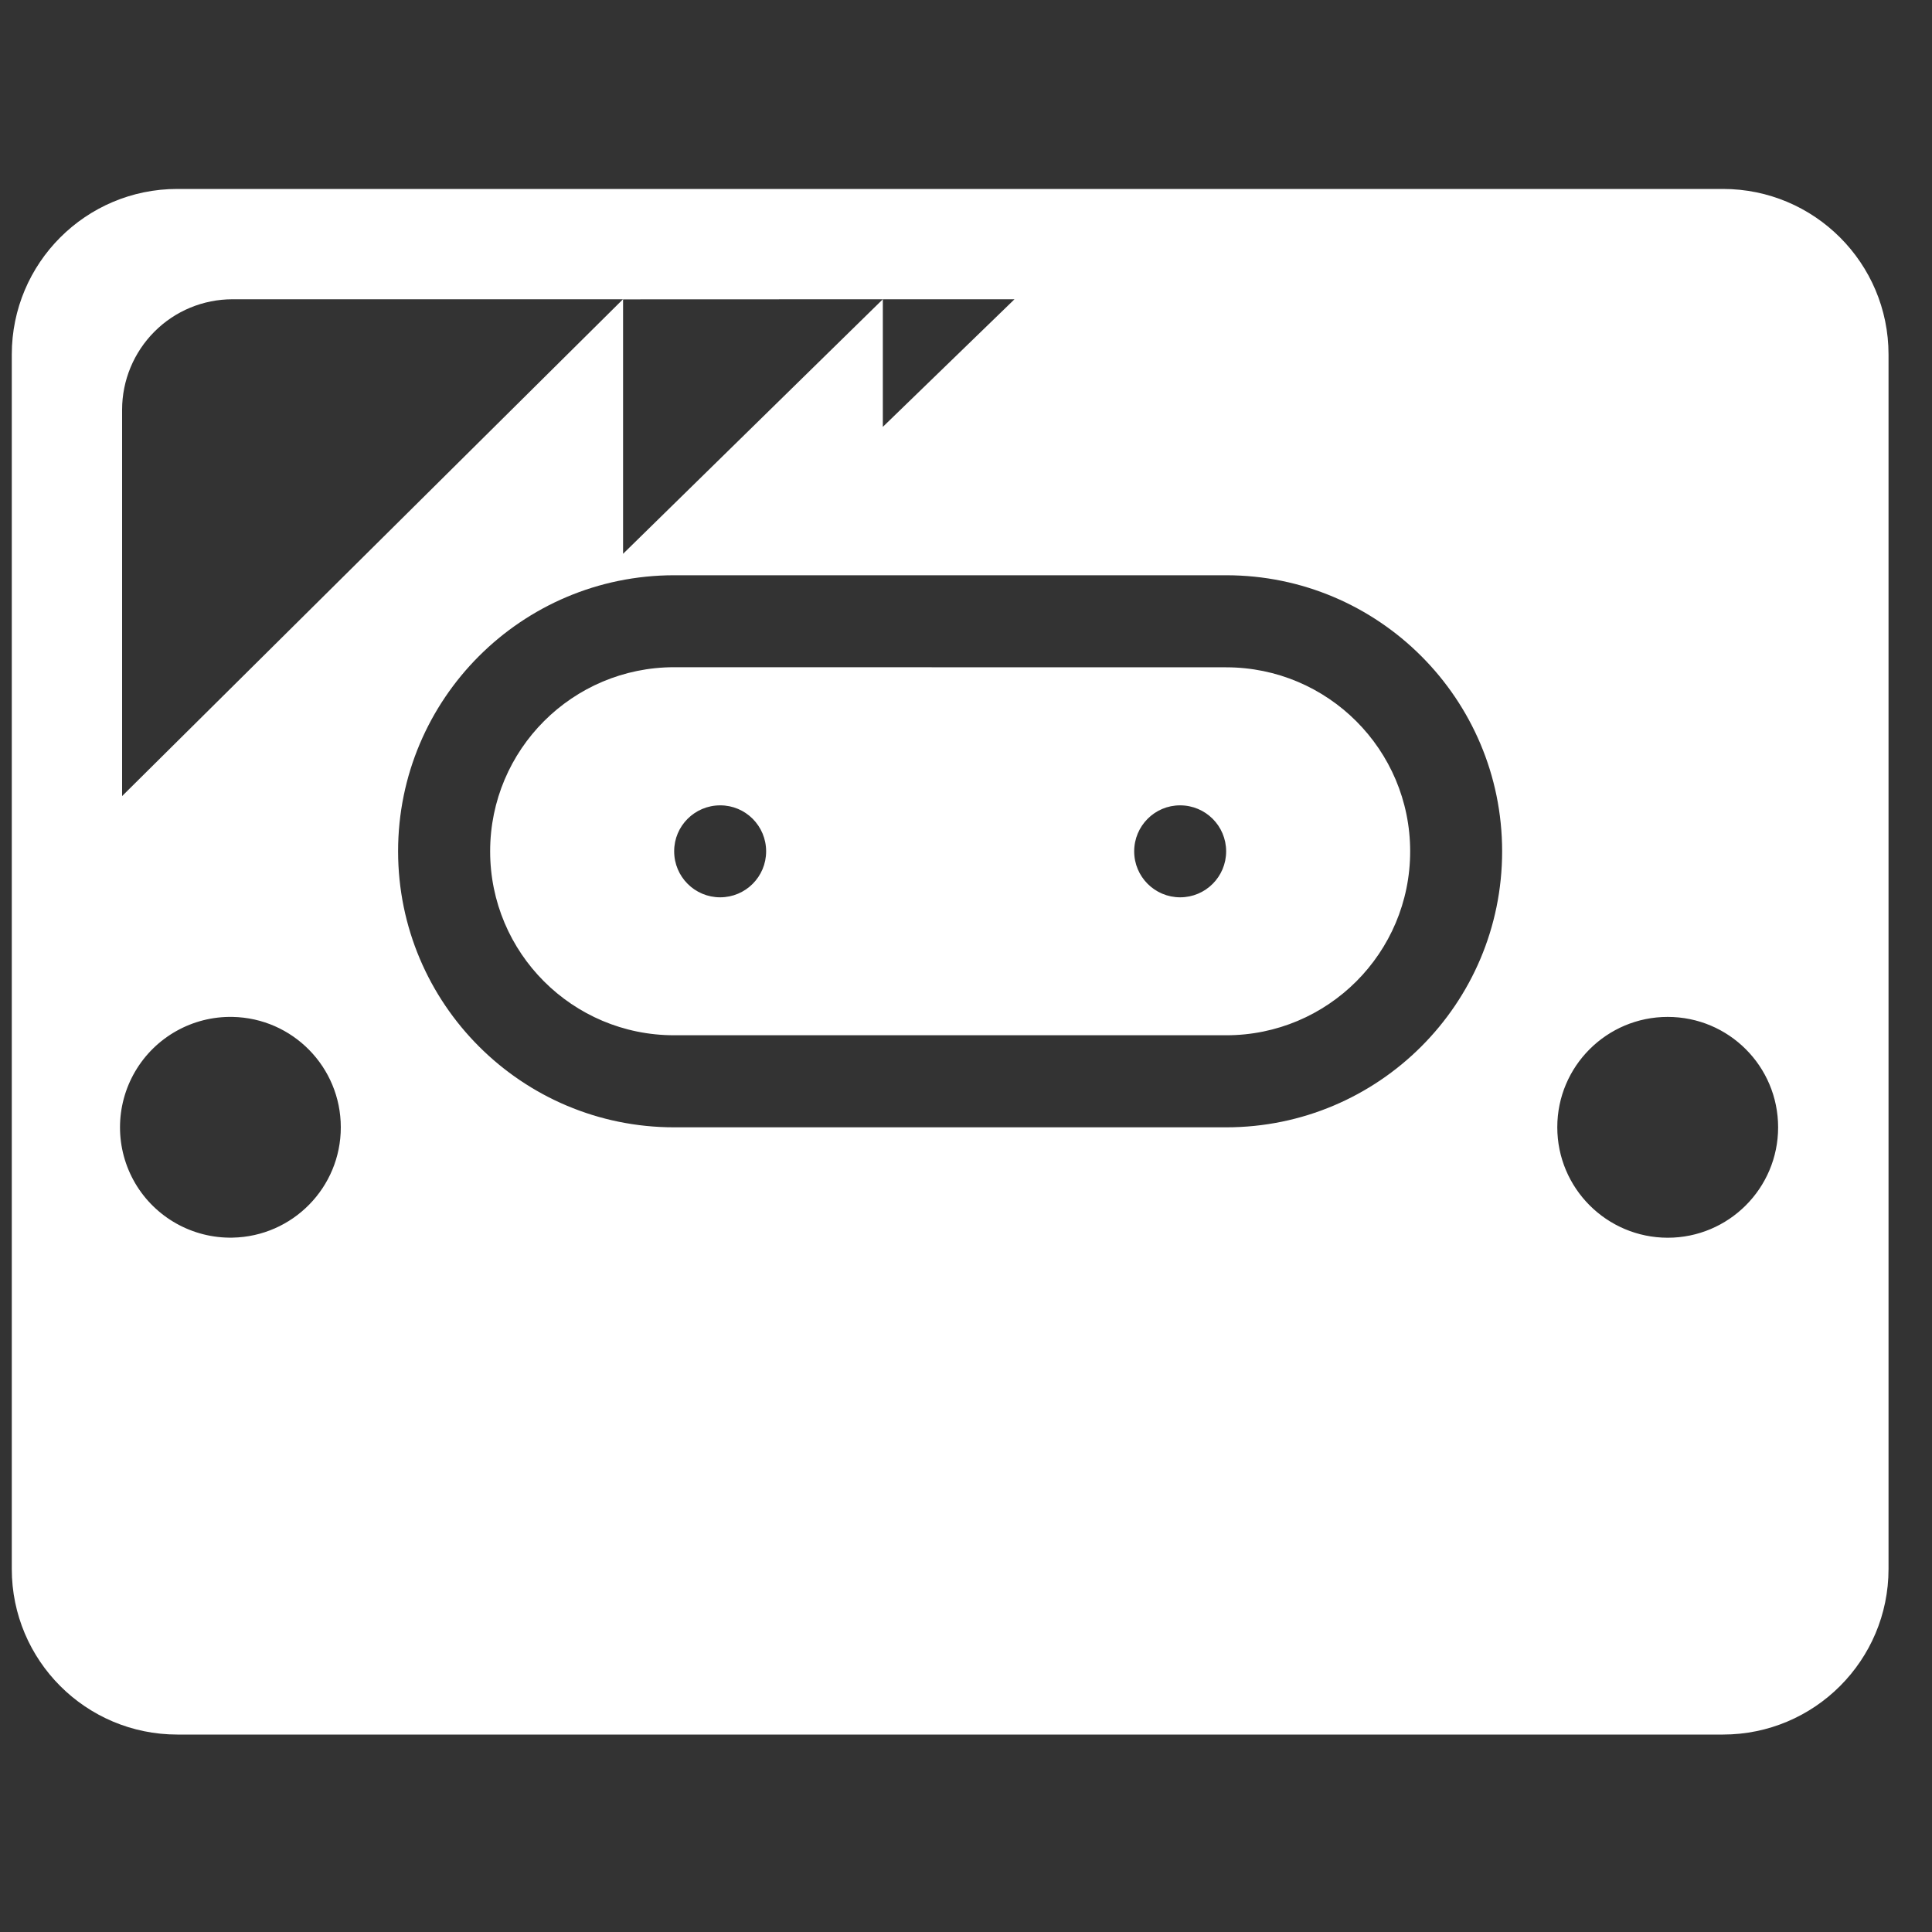 <?xml version="1.0" encoding="UTF-8"?>
<!-- Generated by Pixelmator Pro 3.6.17 -->
<svg width="20" height="20" viewBox="0 0 20 20" xmlns="http://www.w3.org/2000/svg">
    <rect x="0" y="0" width="20" height="20" fill="#333333" stroke="none"/>
    <path id="path1" fill="#ffffff" stroke="none" d="M 17.836 1.956 C 18.782 1.956 19.55 2.723 19.55 3.67 L 19.55 16.242 C 19.55 17.188 18.783 17.956 17.836 17.956 L 1.836 17.956 C 0.889 17.956 0.122 17.189 0.122 16.242 L 0.122 3.67 C 0.122 2.723 0.889 1.956 1.835 1.956 L 17.836 1.956 Z M 2.407 10.527 C 1.994 10.519 1.608 10.735 1.399 11.092 C 1.19 11.449 1.19 11.891 1.399 12.248 C 1.608 12.604 1.994 12.82 2.407 12.812 C 3.03 12.8 3.528 12.292 3.528 11.67 C 3.528 11.047 3.03 10.539 2.407 10.527 Z M 17.264 10.527 C 16.633 10.527 16.121 11.038 16.121 11.669 C 16.121 12.301 16.633 12.812 17.264 12.813 C 17.895 12.813 18.407 12.301 18.407 11.67 C 18.407 11.038 17.896 10.527 17.264 10.527 Z M 12.693 5.955 L 6.978 5.955 C 5.4 5.956 4.121 7.235 4.121 8.813 C 4.122 10.391 5.401 11.67 6.979 11.67 L 12.693 11.67 C 14.271 11.67 15.55 10.391 15.55 8.813 C 15.55 7.235 14.271 5.955 12.693 5.955 Z M 12.693 6.908 C 13.745 6.908 14.598 7.761 14.598 8.813 C 14.598 9.865 13.745 10.718 12.693 10.717 L 6.978 10.717 C 5.926 10.717 5.073 9.864 5.074 8.812 C 5.074 7.76 5.927 6.907 6.979 6.907 Z M 7.455 8.337 C 7.192 8.337 6.978 8.55 6.979 8.813 C 6.979 9.076 7.192 9.289 7.455 9.289 C 7.718 9.289 7.931 9.076 7.931 8.813 C 7.931 8.55 7.718 8.336 7.455 8.337 Z M 12.217 8.337 C 11.954 8.336 11.741 8.55 11.741 8.813 C 11.741 9.076 11.954 9.289 12.217 9.289 C 12.48 9.289 12.693 9.076 12.693 8.813 C 12.693 8.55 12.48 8.337 12.217 8.337 Z M 6.449 3.098 L 2.407 3.098 C 2.104 3.098 1.813 3.218 1.599 3.433 C 1.385 3.647 1.264 3.938 1.264 4.241 L 1.264 8.241 L 6.449 3.098 Z M 9.139 3.098 L 6.45 3.099 L 6.45 5.733 L 9.139 3.098 Z M 10.502 3.098 L 9.139 3.098 L 9.139 4.419 L 10.502 3.098 Z"/>
</svg>
